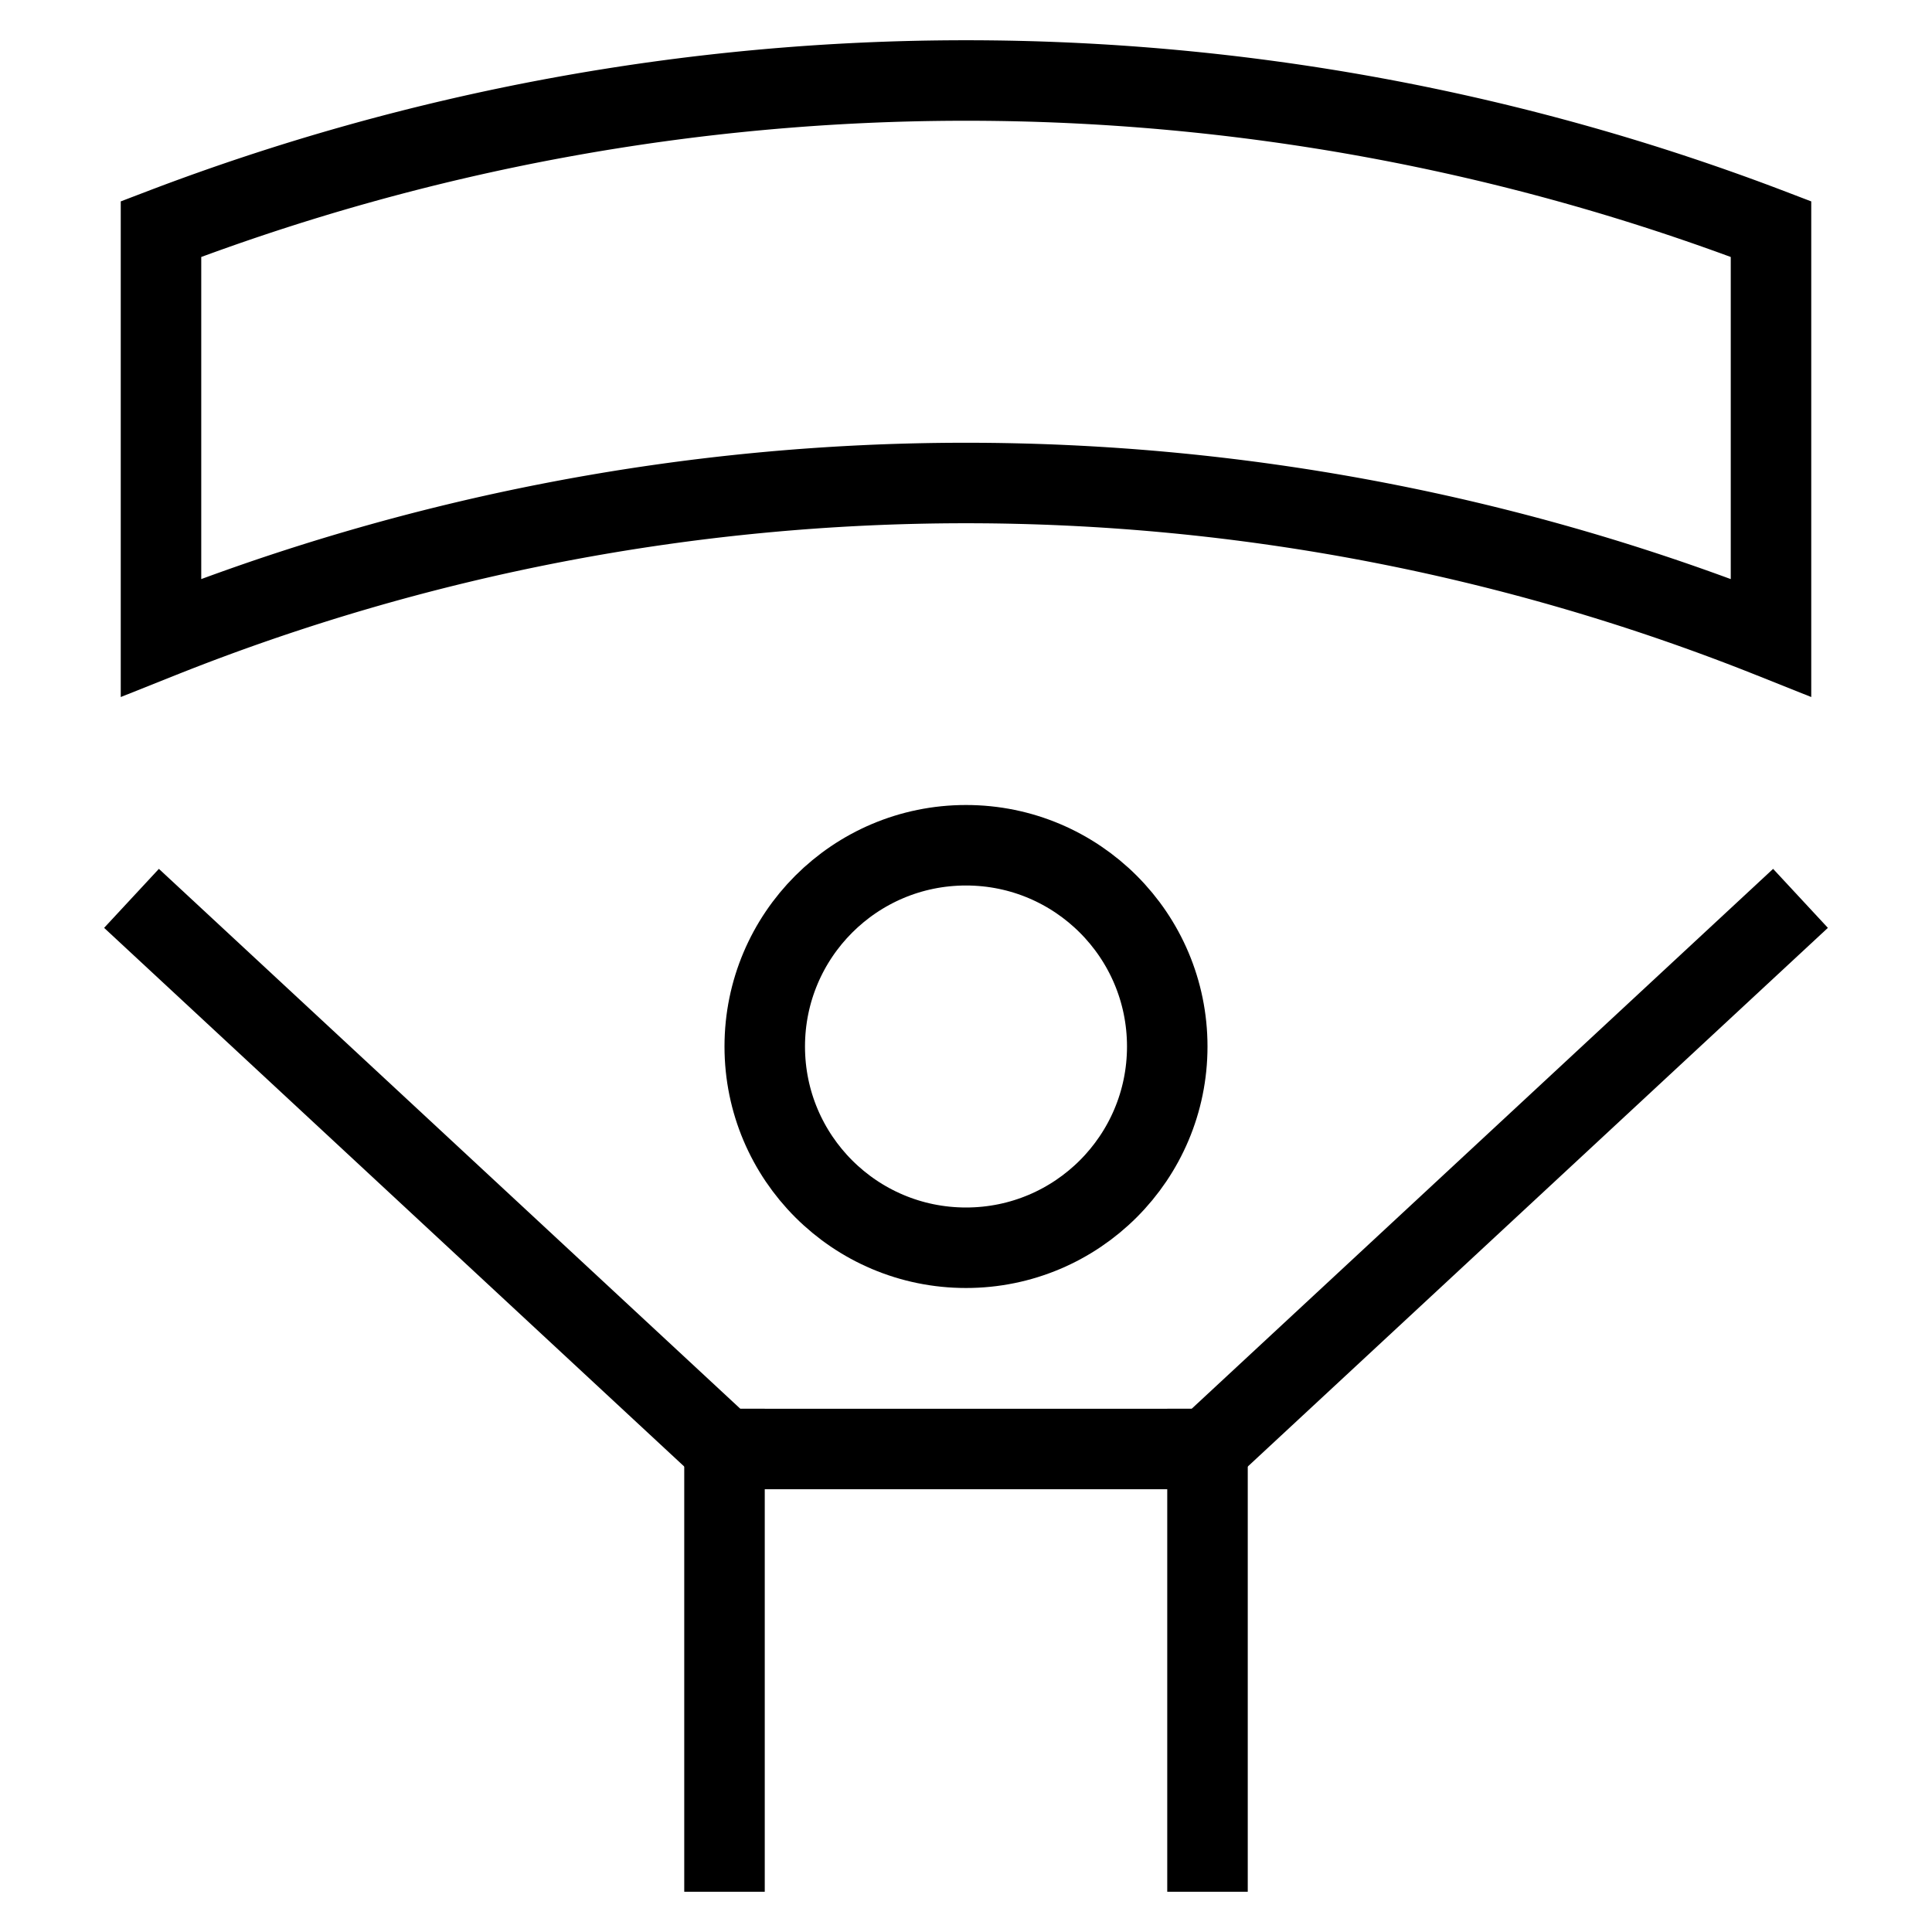 <svg class="icon" xmlns="http://www.w3.org/2000/svg" width="48" height="48" viewBox="0 0 48 48"><title>sports-fan</title><g fill="currentColor" stroke-linecap="square" stroke-linejoin="miter" stroke-miterlimit="10"><circle cx="24" cy="26" r="5" fill="none" stroke="currentColor" stroke-width="2"></circle> <path d="M44,23,30,36H18L4,23" fill="none" stroke="currentColor" stroke-width="2"></path> <line x1="18" y1="46" x2="18" y2="36" fill="none" stroke="currentColor" stroke-width="2"></line> <line x1="30" y1="36" x2="30" y2="46" fill="none" stroke="currentColor" stroke-width="2"></line> <path class="s-cyan" d="M4,15.842a53.977,53.977,0,0,1,40,0V5.692a56.017,56.017,0,0,0-40,0Z" fill="none" stroke="currentColor" stroke-width="2"></path></g></svg>